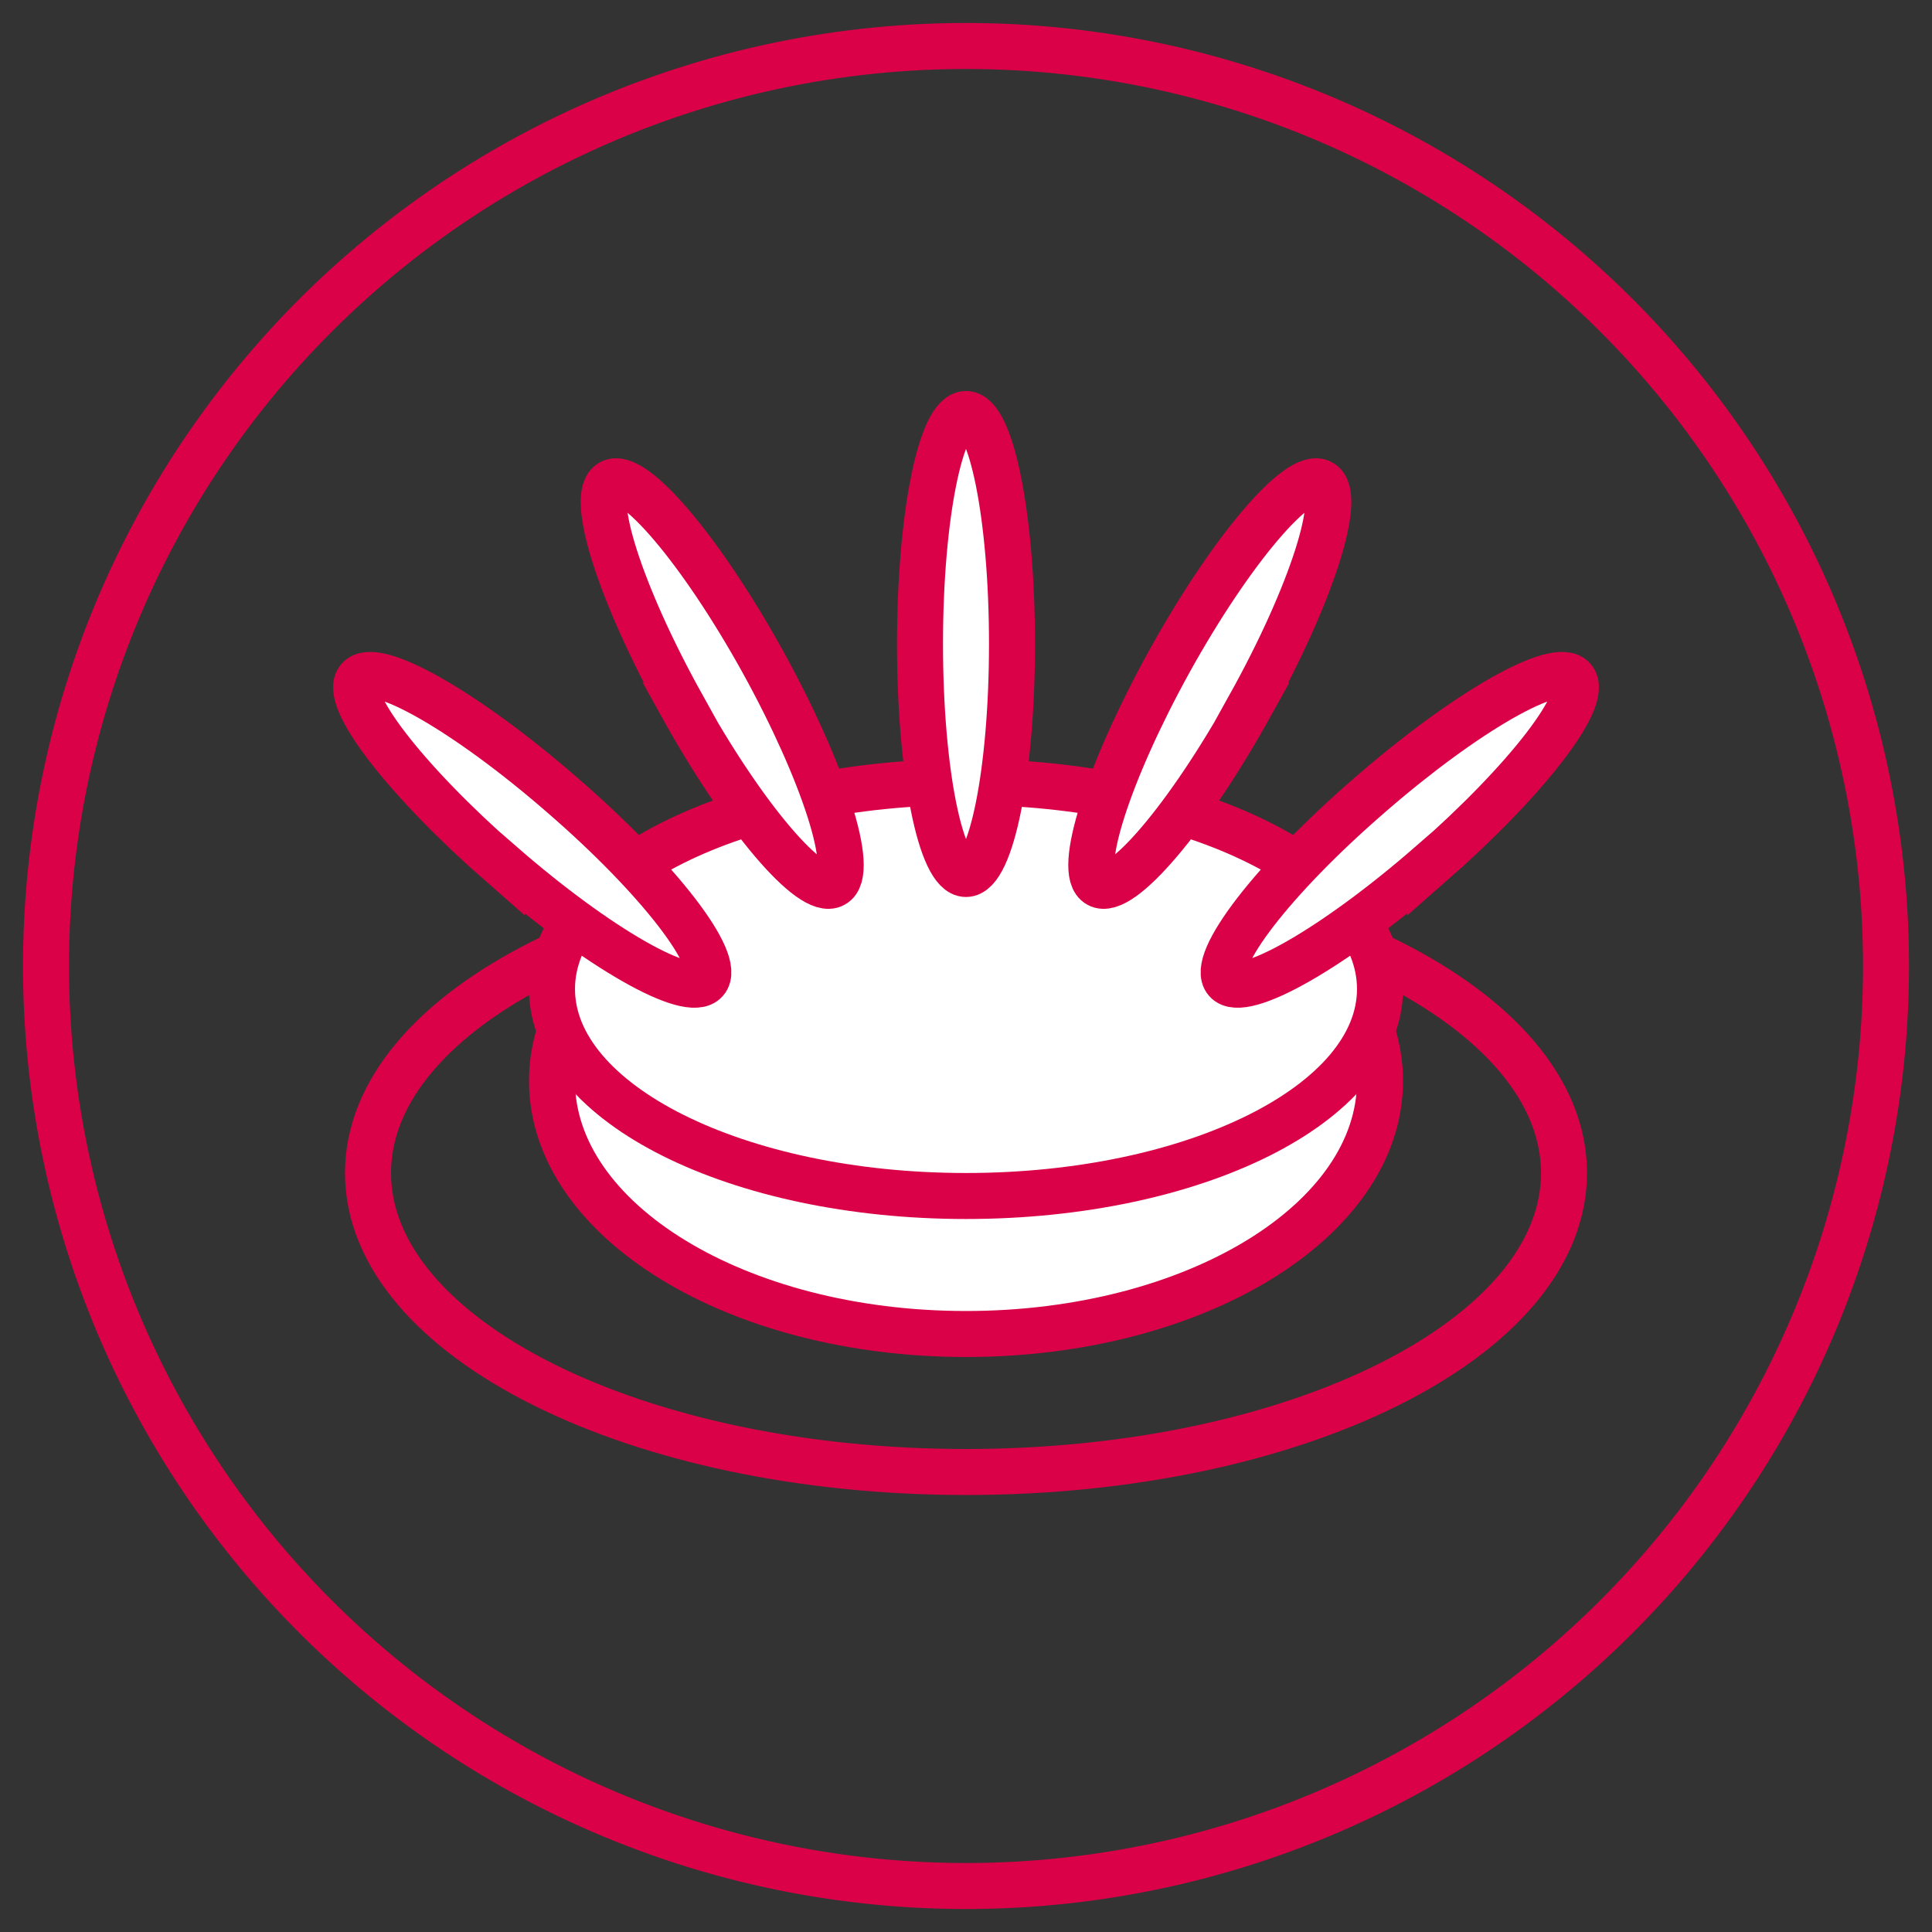 <svg xmlns="http://www.w3.org/2000/svg" xmlns:xlink="http://www.w3.org/1999/xlink" width="42" height="42"><rect width="100%" height="100%" fill="#333333" stroke="none"/><defs><path id="a" d="M1087 743.5c0-3.59 5.82-6.5 13-6.5s13 2.91 13 6.5-5.82 6.5-13 6.5-13-2.91-13-6.5z"/><path id="b" d="M1091 741.5c0-3.04 4.03-5.5 9-5.5s9 2.46 9 5.5-4.03 5.5-9 5.5-9-2.46-9-5.5z"/><path id="c" d="M1091 739.5c0-2.49 4.03-4.5 9-4.5s9 2.01 9 4.5-4.03 4.5-9 4.5-9-2.01-9-4.5z"/><path id="d" d="M1101 732c0-2.76-.45-5-1-5s-1 2.24-1 5 .45 5 1 5 1-2.24 1-5z"/><path id="e" d="M1106.17 733.34c1.34-2.41 2.04-4.59 1.55-4.85-.48-.27-1.96 1.47-3.3 3.89-1.33 2.41-2.03 4.59-1.54 4.85.48.27 1.96-1.47 3.3-3.89z"/><path id="f" d="M1110.09 736.8c2.08-1.82 3.48-3.62 3.11-4.04-.36-.42-2.34.71-4.43 2.53-2.08 1.8-3.48 3.61-3.11 4.03.36.42 2.34-.71 4.43-2.53z"/><path id="g" d="M1090.17 733.34c1.34-2.41 2.04-4.59 1.55-4.85-.48-.27-1.96 1.47-3.3 3.89-1.33 2.41-2.03 4.59-1.54 4.85.48.27 1.96-1.47 3.3-3.89z"/><path id="h" d="M1094.09 736.8c2.08-1.82 3.48-3.62 3.11-4.04-.36-.42-2.34.71-4.43 2.53-2.08 1.8-3.48 3.61-3.11 4.03.36.42 2.34-.71 4.43-2.53z"/><path id="i" d="M1080 739a20 20 0 1 1 40 0 20 20 0 0 1-40 0z"/></defs><use fill="#fff" fill-opacity="0" stroke="#da0148" stroke-miterlimit="50" xlink:href="#a" transform="translate(-1079 -718)"/><g fill="#fff" transform="translate(-1079 -718)"><use xlink:href="#b"/><use fill-opacity="0" stroke="#da0148" stroke-miterlimit="50" xlink:href="#b"/></g><g fill="#fff" transform="translate(-1079 -718)"><use xlink:href="#c"/><use fill-opacity="0" stroke="#da0148" stroke-miterlimit="50" xlink:href="#c"/></g><g fill="#fff" transform="translate(-1079 -718)"><use xlink:href="#d"/><use fill-opacity="0" stroke="#da0148" stroke-miterlimit="50" xlink:href="#d"/></g><g fill="#fff"><g transform="translate(-1079 -718)"><use xlink:href="#e"/><use fill-opacity="0" stroke="#da0148" stroke-miterlimit="50" xlink:href="#e"/></g><g transform="translate(-1079 -718)"><use xlink:href="#f"/><use fill-opacity="0" stroke="#da0148" stroke-miterlimit="50" xlink:href="#f"/></g></g><g fill="#fff"><g transform="matrix(-1 0 0 1 1105 -718)"><use xlink:href="#g"/><use fill-opacity="0" stroke="#da0148" stroke-miterlimit="50" xlink:href="#g"/></g><g transform="matrix(-1 0 0 1 1105 -718)"><use xlink:href="#h"/><use fill-opacity="0" stroke="#da0148" stroke-miterlimit="50" xlink:href="#h"/></g></g><use fill="#fff" fill-opacity="0" stroke="#da0148" stroke-miterlimit="50" xlink:href="#i" transform="translate(-1079 -718)"/></svg>